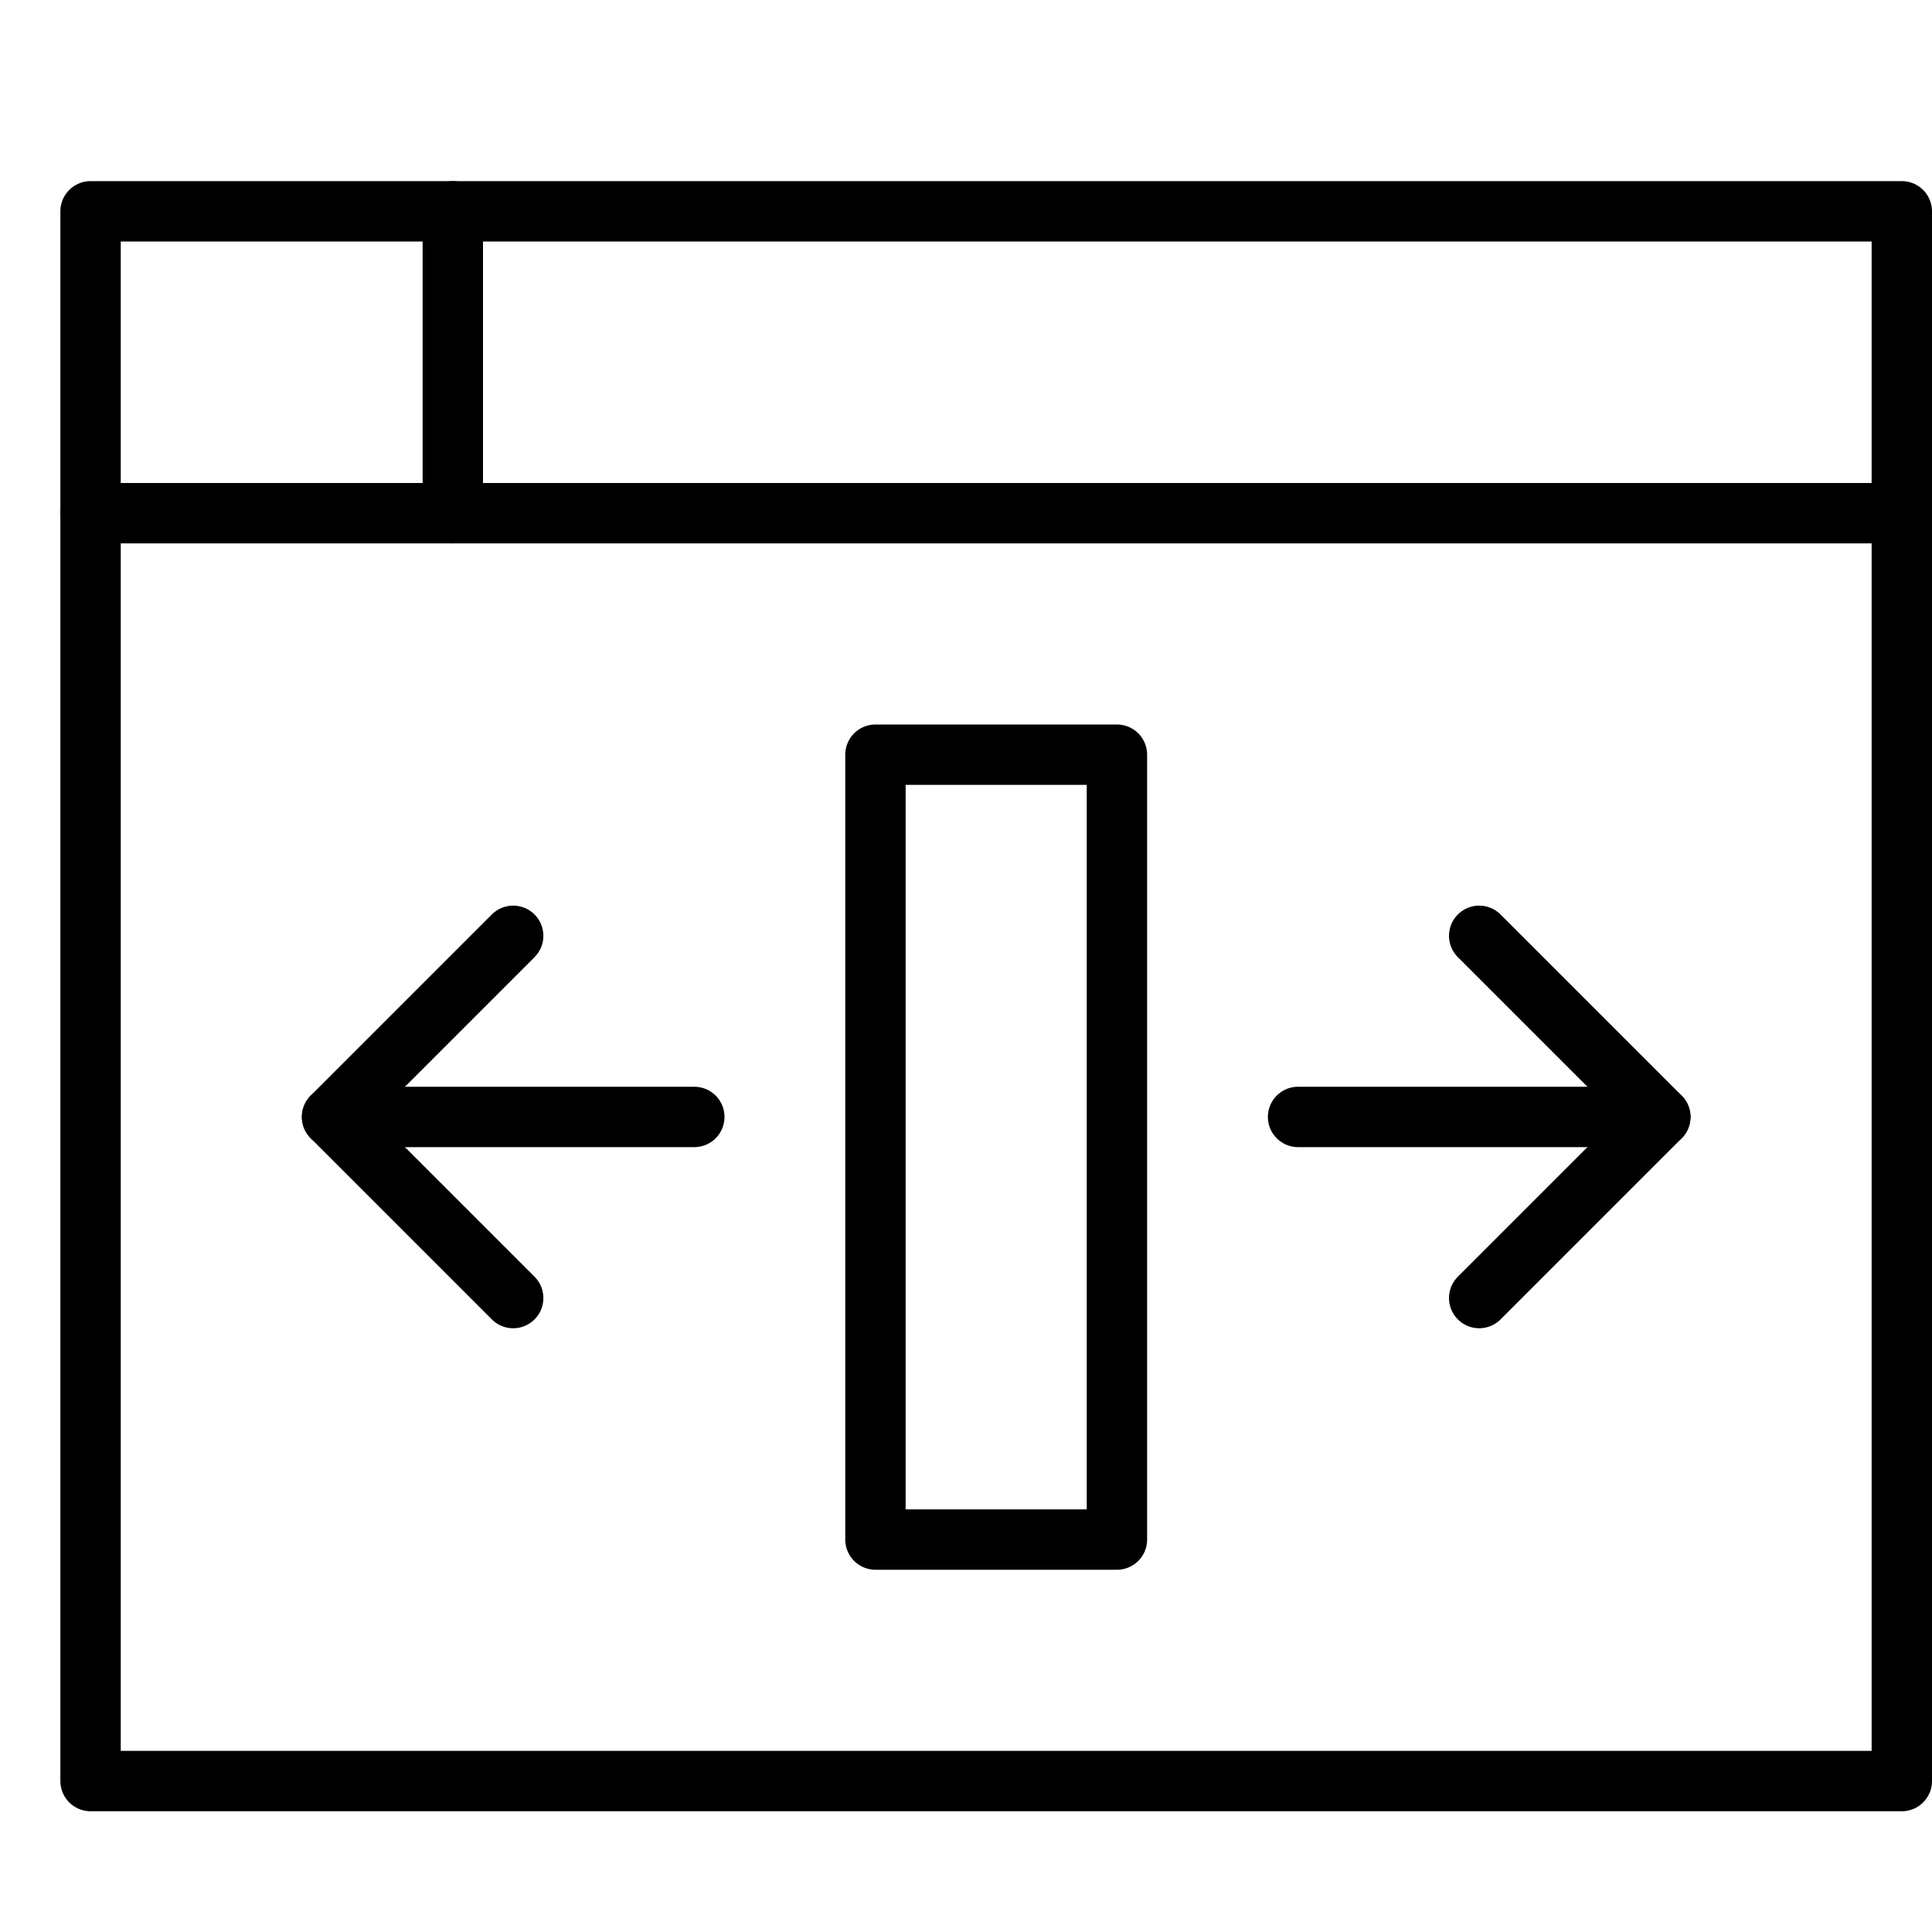 <svg xmlns="http://www.w3.org/2000/svg" viewBox="0 0 32 32"><title>window responsive</title><g stroke-linecap="round" stroke-width="1" fill="none" stroke="#000000" stroke-linejoin="round" class="nc-icon-wrapper" transform="translate(0.5 0.5)"><line data-cap="butt" x1="11" y1="18" x2="5" y2="18" stroke="#000000"></line> <polyline points=" 8,21 5,18 8,15 " stroke="#000000"></polyline> <line data-cap="butt" x1="21" y1="18" x2="27" y2="18" stroke="#000000"></line> <polyline points=" 24,15 27,18 24,21 " stroke="#000000"></polyline> <rect x="14" y="12" width="4" height="13" stroke="#000000"></rect> <rect x="1" y="3" width="30" height="26"></rect> <line x1="1" y1="8" x2="31" y2="8"></line> <line x1="7" y1="3" x2="7" y2="8"></line></g></svg>